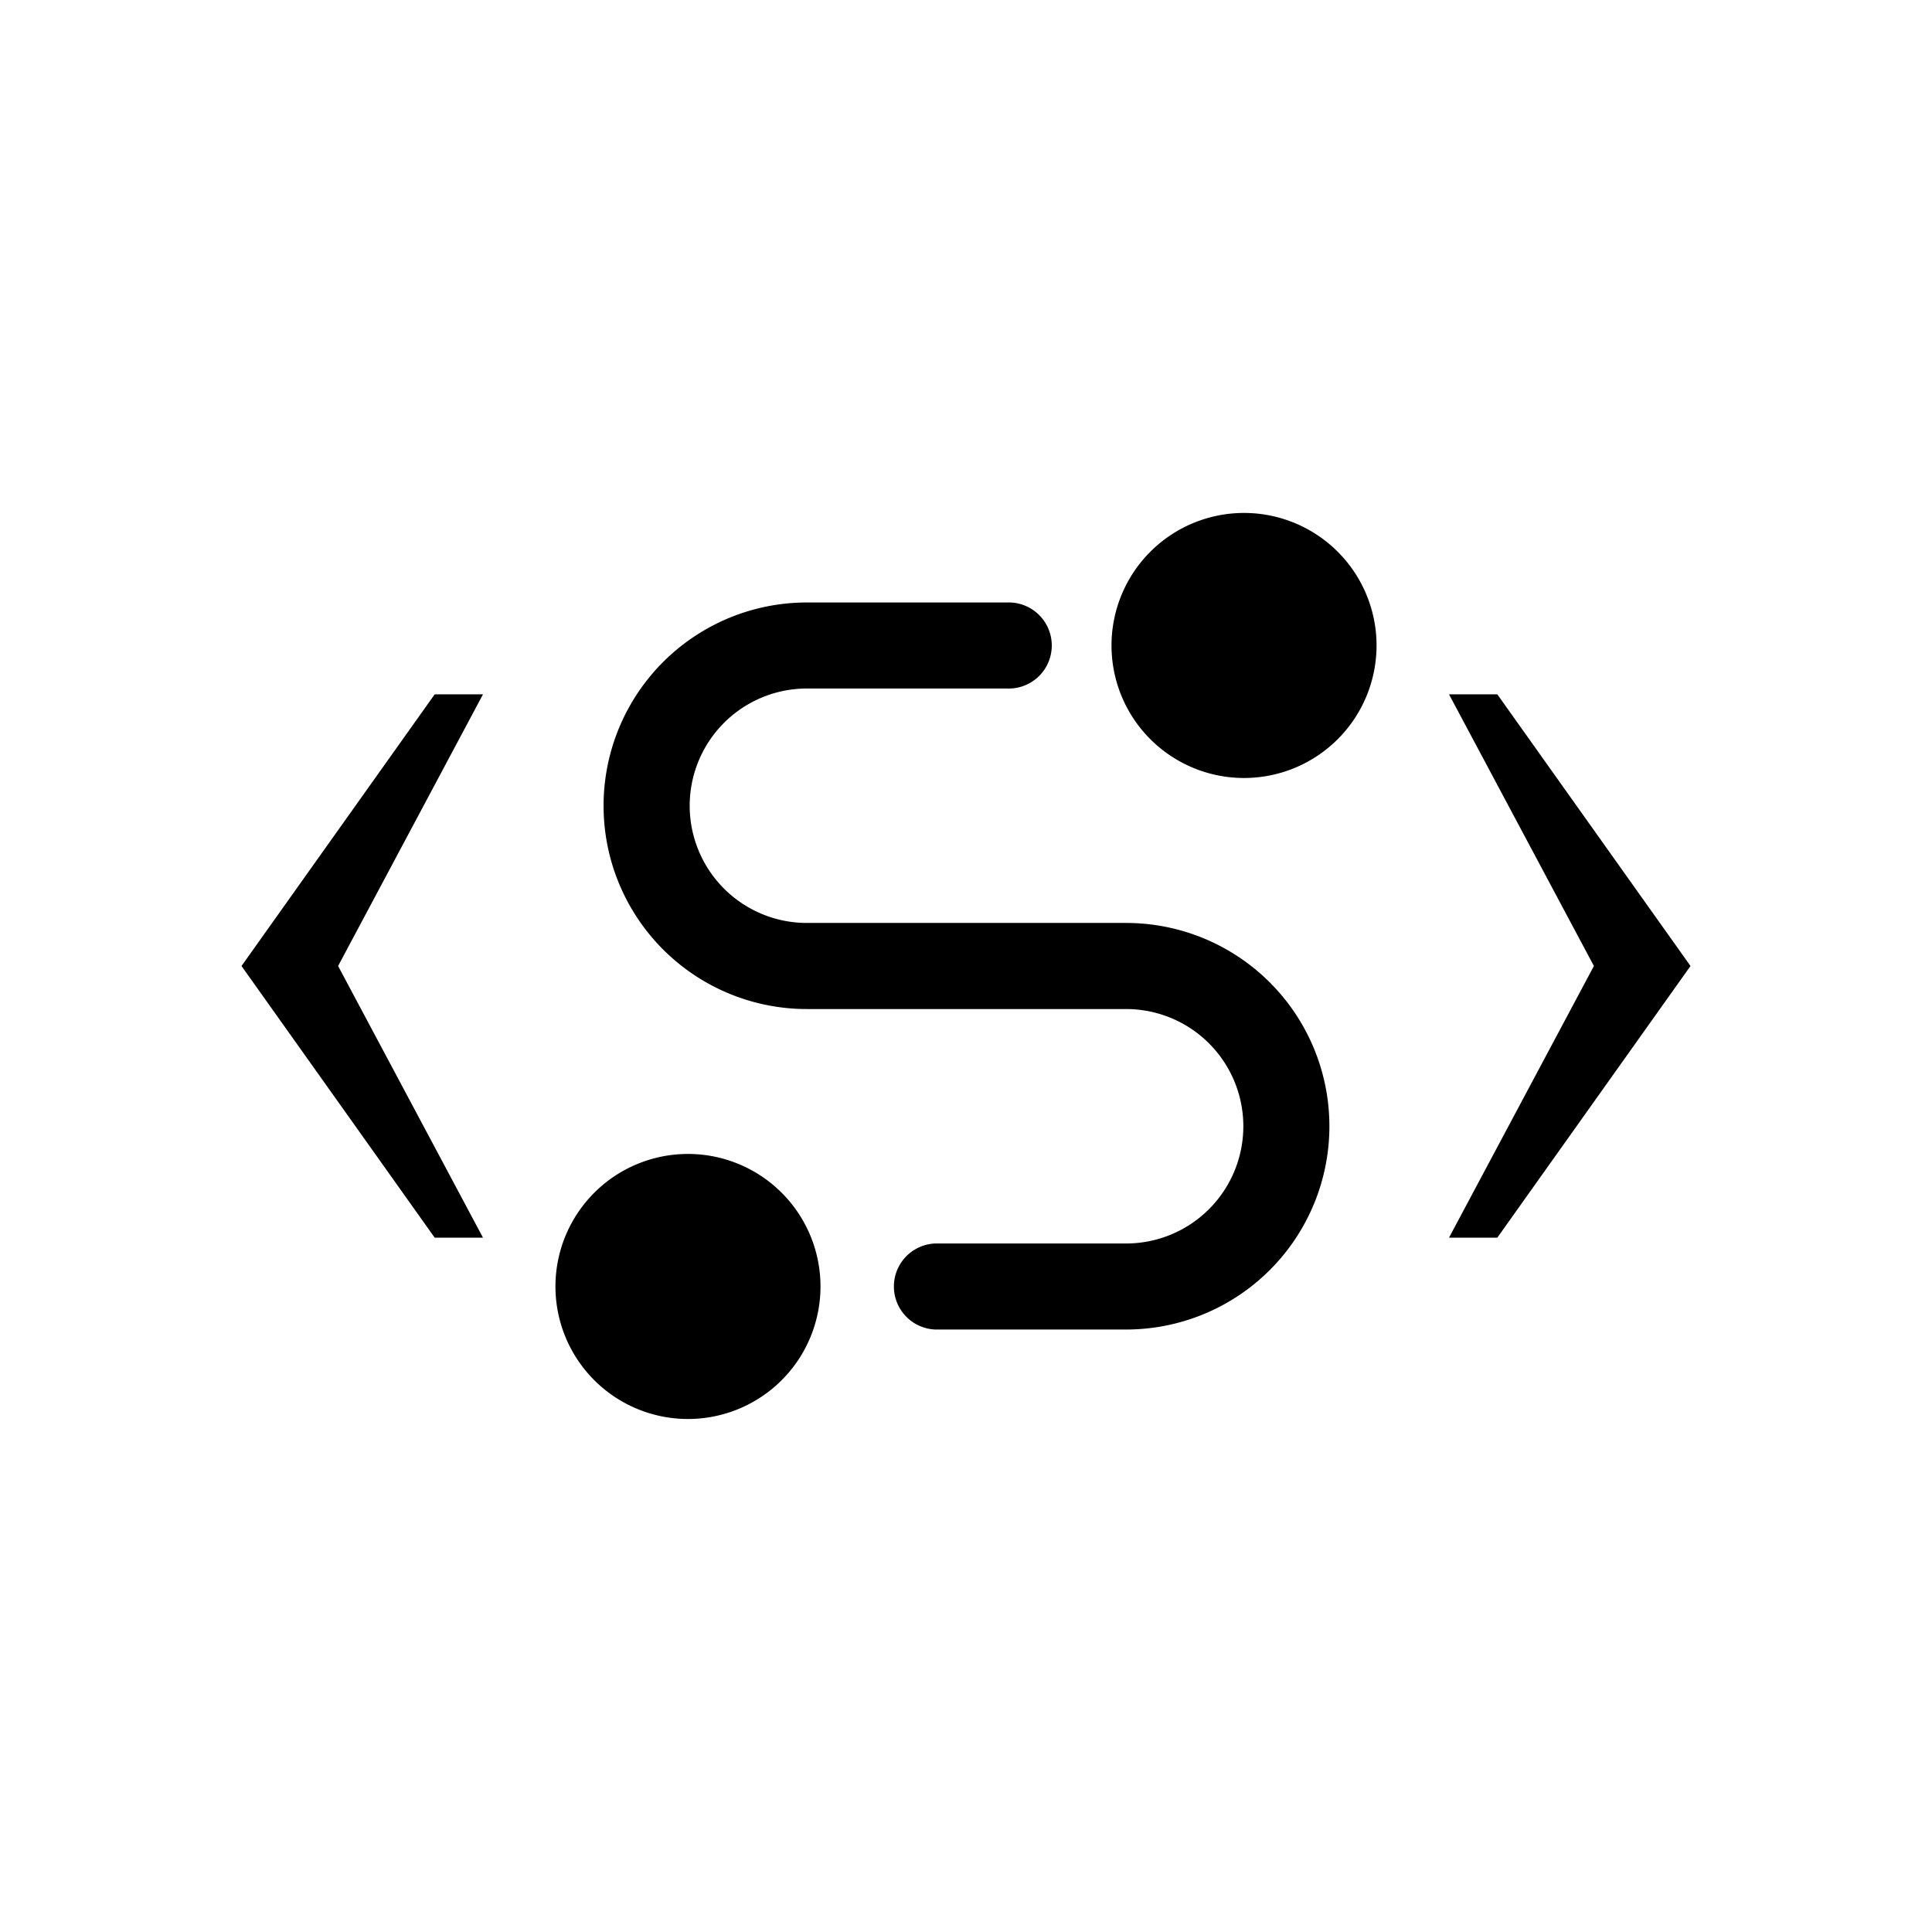 <svg xmlns="http://www.w3.org/2000/svg" width="32" height="32" fill="currentColor" viewBox="0 0 32 32">
  <path d="m4 16 3.2 4.5H8L5.6 16 8 11.5h-.8L4 16Zm24 0-3.2-4.5H24l2.4 4.5-2.4 4.5h.8L28 16Z"/>
  <path fill-rule="evenodd" d="M9.997 13.346a3.367 3.367 0 0 1 3.368-3.367h3.316a.713.713 0 1 1 0 1.425h-3.316a1.941 1.941 0 1 0 0 3.883h5.287a3.367 3.367 0 0 1 0 6.734h-3.16a.713.713 0 0 1 0-1.425h3.16a1.941 1.941 0 1 0 0-3.883h-5.287a3.367 3.367 0 0 1-3.368-3.367Z" clip-rule="evenodd"/>
  <path d="M13.59 21.308a2.195 2.195 0 1 1-4.39 0 2.195 2.195 0 0 1 4.39 0Zm9.21-10.617a2.195 2.195 0 1 1-4.39 0 2.195 2.195 0 0 1 4.39 0Z"/>
</svg>
